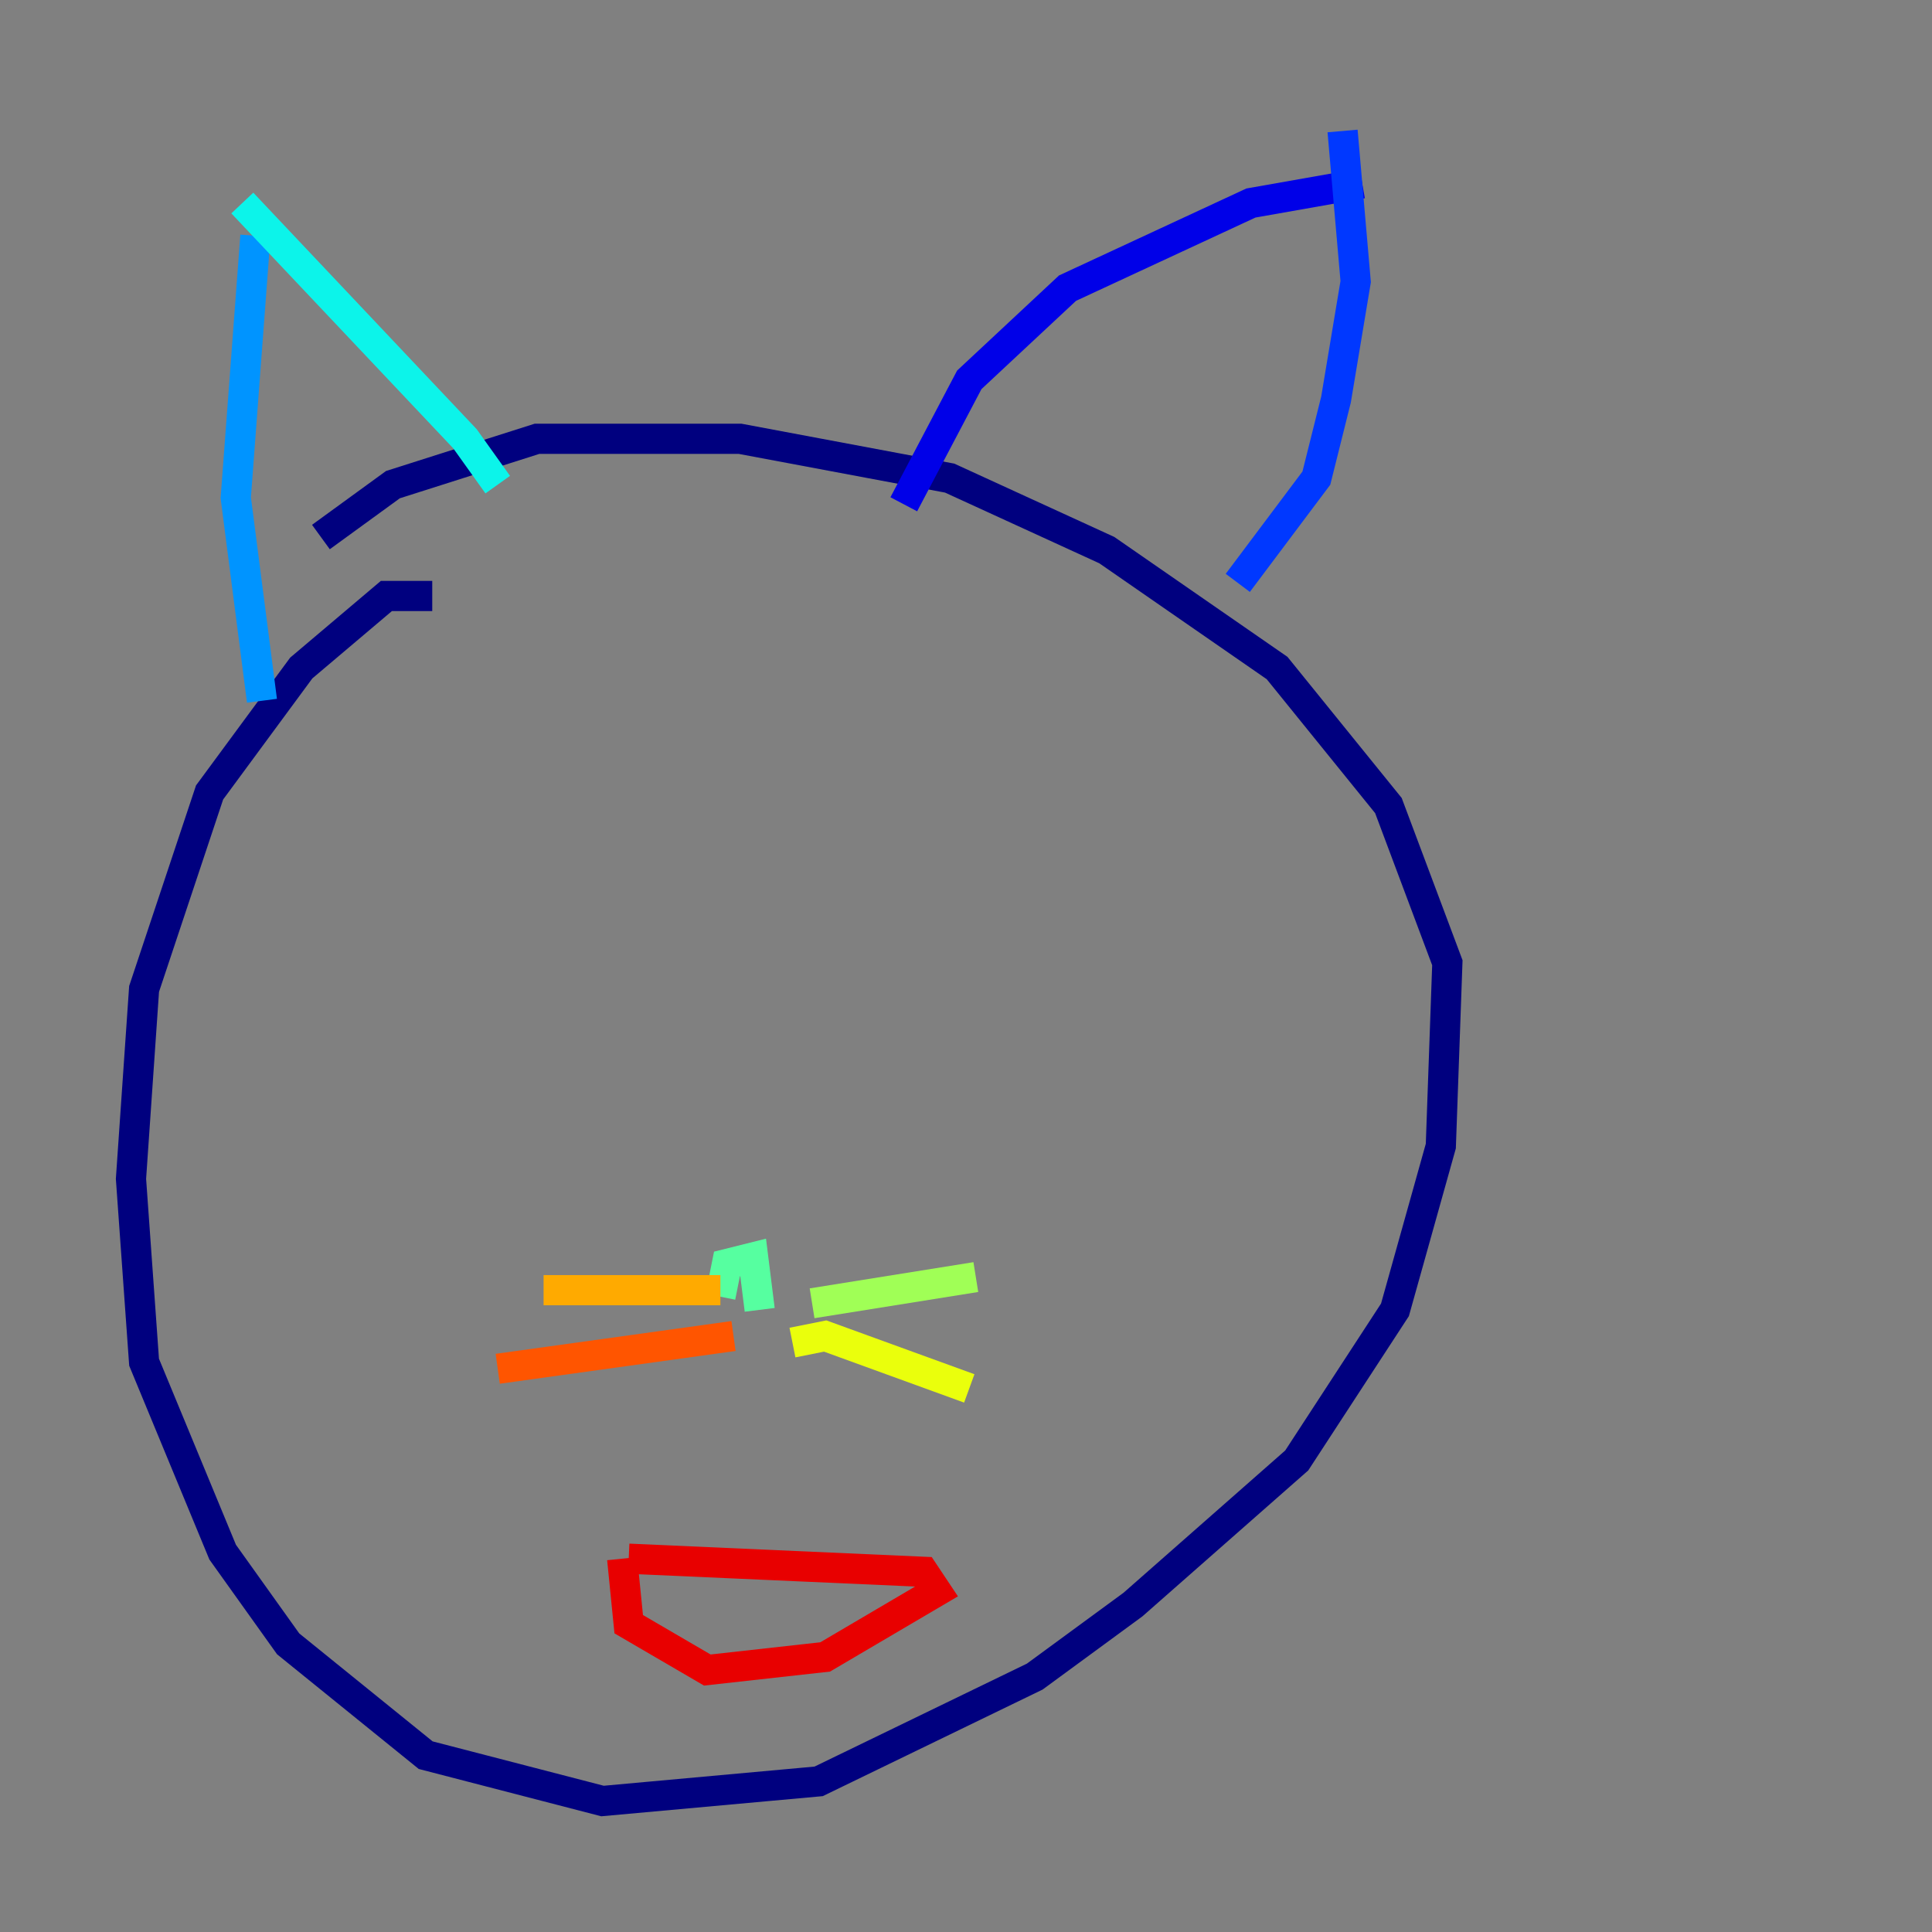 <?xml version="1.0" encoding="utf-8" ?>
<svg baseProfile="tiny" height="128" version="1.2" viewBox="0,0,128,128" width="128" xmlns="http://www.w3.org/2000/svg" xmlns:ev="http://www.w3.org/2001/xml-events" xmlns:xlink="http://www.w3.org/1999/xlink"><rect x="0" y="0" width="128" height="128" fill="#808080" stroke="none"/><defs /><polyline fill="none" points="28.637,39.485 25.6,39.485 19.959,44.258 13.885,52.502 9.546,65.519 8.678,78.102 9.546,90.251 14.752,102.834 19.091,108.909 28.203,116.285 39.919,119.322 54.237,118.02 68.556,111.078 75.064,106.305 85.912,96.759 92.42,86.78 95.458,75.932 95.891,63.783 91.986,53.37 84.61,44.258 73.329,36.447 62.915,31.675 49.031,29.071 35.58,29.071 26.034,32.108 21.261,35.58" stroke="#00007f" stroke-width="2" /><polyline fill="none" points="59.878,33.41 64.217,25.166 70.725,19.091 82.875,13.451 90.251,12.149" stroke="#0000e8" stroke-width="2" /><polyline fill="none" points="82.007,38.617 87.214,31.675 88.515,26.468 89.817,18.658 88.949,8.678" stroke="#0038ff" stroke-width="2" /><polyline fill="none" points="17.356,46.427 15.62,32.976 16.922,15.62" stroke="#0094ff" stroke-width="2" /><polyline fill="none" points="32.976,32.108 30.807,29.071 16.054,13.451" stroke="#0cf4ea" stroke-width="2" /><polyline fill="none" points="50.332,86.78 49.898,83.308 48.163,83.742 47.729,85.912" stroke="#56ffa0" stroke-width="2" /><polyline fill="none" points="53.803,86.346 64.651,84.61" stroke="#a0ff56" stroke-width="2" /><polyline fill="none" points="52.502,88.949 54.671,88.515 64.217,91.986" stroke="#eaff0c" stroke-width="2" /><polyline fill="none" points="47.729,85.478 36.014,85.478" stroke="#ffaa00" stroke-width="2" /><polyline fill="none" points="48.597,88.515 32.976,90.685" stroke="#ff5500" stroke-width="2" /><polyline fill="none" points="41.22,103.268 41.654,107.607 46.861,110.644 54.671,109.776 62.047,105.437 61.18,104.136 41.654,103.268" stroke="#e80000" stroke-width="2" /><polyline fill="none" points="36.881,44.691 36.881,44.691" stroke="#7f0000" stroke-width="2" /></svg>